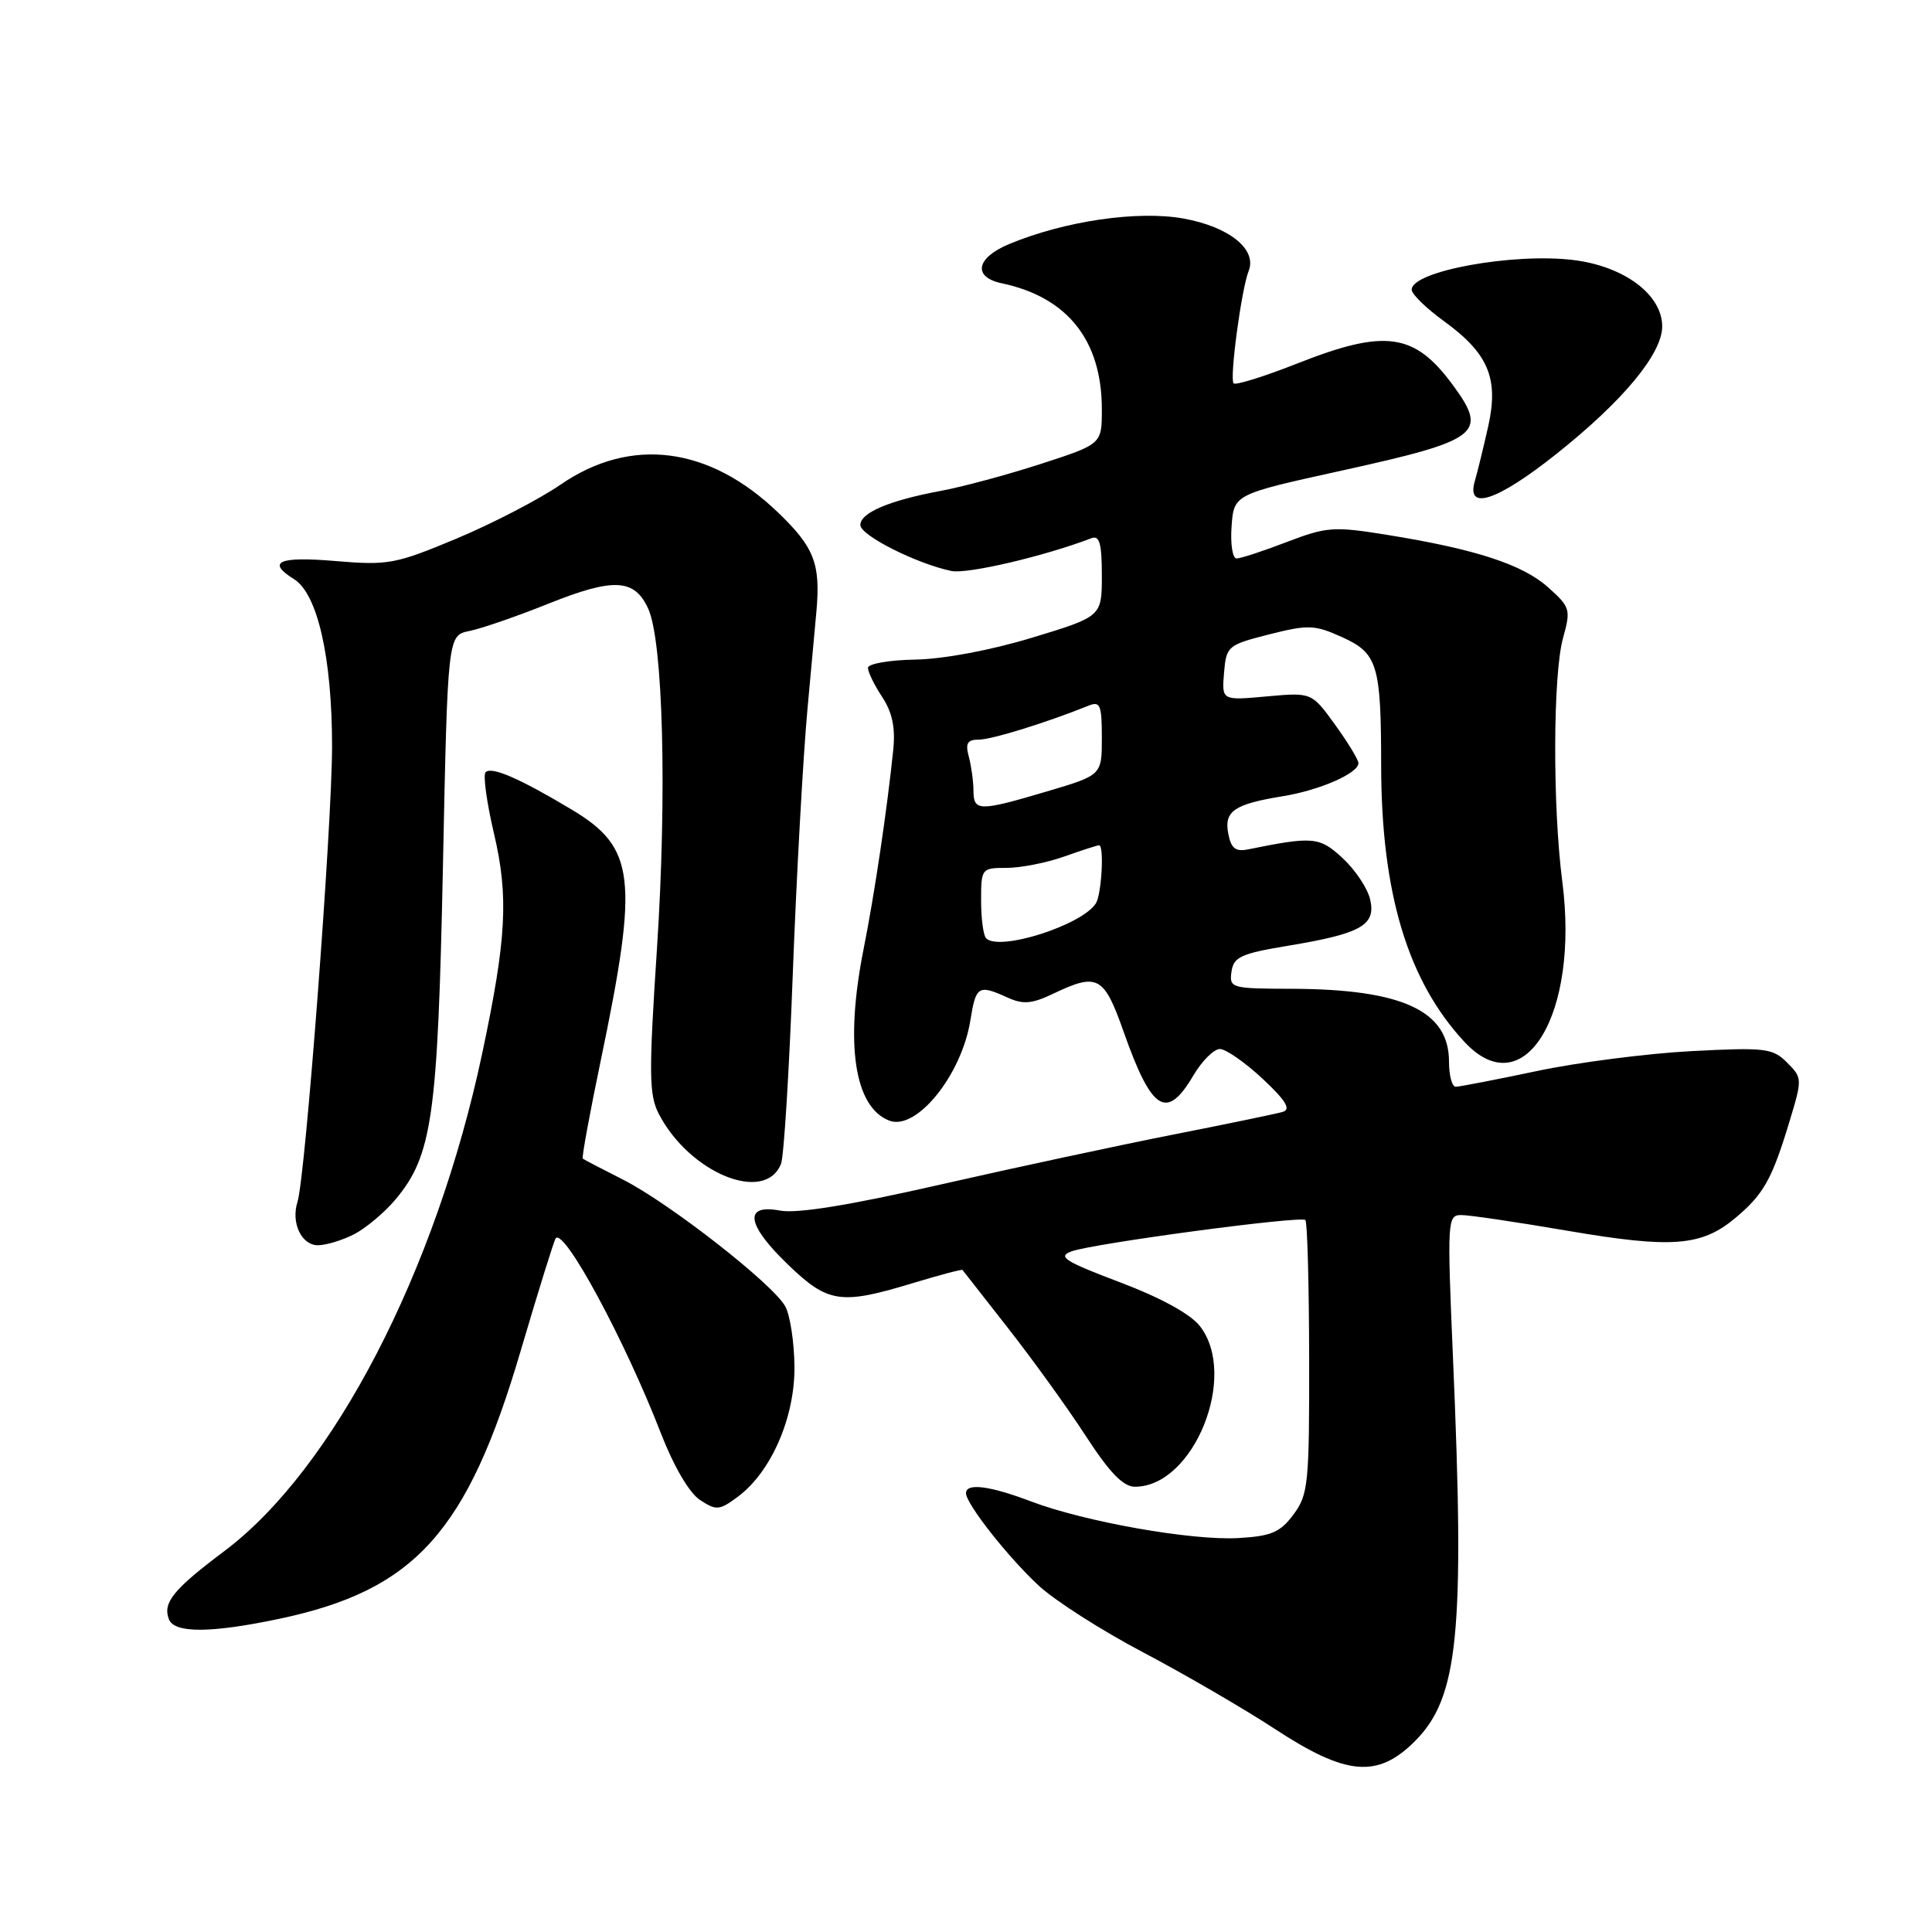 <?xml version="1.0" encoding="UTF-8" standalone="no"?>
<!DOCTYPE svg PUBLIC "-//W3C//DTD SVG 1.1//EN" "http://www.w3.org/Graphics/SVG/1.1/DTD/svg11.dtd" >
<svg xmlns="http://www.w3.org/2000/svg" xmlns:xlink="http://www.w3.org/1999/xlink" version="1.1" viewBox="0 0 256 256">
 <g >
 <path fill="currentColor"
d=" M 187.48 230.72 C 193.26 224.94 194.11 216.43 192.52 179.75 C 191.75 161.74 191.79 161.00 193.61 161.00 C 194.65 160.99 201.04 161.94 207.81 163.10 C 221.58 165.45 225.49 165.14 229.99 161.35 C 233.69 158.24 234.80 156.25 237.09 148.69 C 238.83 142.95 238.83 142.83 236.79 140.79 C 234.89 138.89 233.91 138.77 224.11 139.28 C 218.28 139.59 209.06 140.77 203.64 141.92 C 198.22 143.06 193.38 144.00 192.89 144.00 C 192.40 144.00 192.00 142.50 192.00 140.67 C 192.00 133.93 185.82 131.07 171.18 131.02 C 163.13 131.00 162.87 130.93 163.18 128.75 C 163.46 126.79 164.43 126.35 170.71 125.31 C 180.37 123.71 182.35 122.59 181.55 119.17 C 181.21 117.70 179.57 115.25 177.91 113.71 C 174.83 110.87 174.01 110.80 165.36 112.55 C 163.71 112.88 163.12 112.41 162.75 110.45 C 162.18 107.48 163.53 106.55 170.00 105.50 C 174.86 104.71 180.00 102.46 180.00 101.12 C 180.00 100.67 178.60 98.37 176.90 96.02 C 173.80 91.74 173.80 91.74 167.84 92.28 C 161.89 92.82 161.89 92.82 162.19 89.16 C 162.49 85.61 162.67 85.46 168.17 84.06 C 173.35 82.75 174.19 82.78 177.82 84.42 C 182.53 86.54 183.00 88.07 183.01 101.38 C 183.02 118.35 186.54 130.02 194.09 138.10 C 201.96 146.52 209.30 134.41 207.01 116.79 C 205.72 106.84 205.77 89.36 207.11 84.54 C 208.16 80.76 208.07 80.45 205.13 77.82 C 201.74 74.79 195.50 72.76 183.85 70.88 C 176.73 69.73 175.81 69.79 170.51 71.82 C 167.38 73.02 164.39 74.00 163.85 74.00 C 163.32 74.00 163.02 72.09 163.19 69.75 C 163.50 65.50 163.50 65.50 177.77 62.36 C 196.11 58.32 197.25 57.44 192.47 50.97 C 187.41 44.10 183.53 43.57 171.93 48.15 C 167.55 49.88 163.74 51.07 163.46 50.80 C 162.90 50.23 164.49 38.33 165.45 35.91 C 166.60 33.05 162.89 30.06 156.84 28.96 C 150.76 27.86 141.06 29.28 133.69 32.35 C 129.32 34.18 128.86 36.72 132.75 37.54 C 141.46 39.38 146.00 45.11 146.00 54.24 C 146.00 58.85 146.00 58.85 137.92 61.47 C 133.47 62.91 127.51 64.52 124.67 65.04 C 117.82 66.32 114.00 67.94 114.00 69.57 C 114.00 70.95 121.51 74.72 126.08 75.66 C 128.19 76.09 138.44 73.69 144.63 71.31 C 145.69 70.91 146.00 72.03 146.00 76.24 C 146.00 81.69 146.00 81.69 136.75 84.50 C 131.24 86.17 124.97 87.34 121.25 87.40 C 117.81 87.46 115.00 87.95 115.01 88.50 C 115.01 89.05 115.86 90.79 116.90 92.36 C 118.23 94.38 118.66 96.42 118.36 99.36 C 117.55 107.26 115.87 118.54 114.44 125.71 C 111.93 138.27 113.19 146.71 117.84 148.49 C 121.43 149.87 127.42 142.45 128.58 135.20 C 129.31 130.63 129.64 130.43 133.48 132.17 C 135.57 133.12 136.71 133.03 139.56 131.67 C 145.45 128.86 146.28 129.31 148.90 136.75 C 152.62 147.28 154.59 148.51 158.13 142.50 C 159.27 140.57 160.85 139.00 161.64 139.00 C 162.43 139.00 164.97 140.77 167.29 142.93 C 170.35 145.79 171.09 146.99 170.00 147.32 C 169.18 147.57 162.65 148.92 155.50 150.33 C 148.35 151.74 134.45 154.72 124.61 156.96 C 112.56 159.71 105.62 160.83 103.36 160.41 C 98.46 159.49 98.91 162.30 104.52 167.67 C 109.73 172.67 111.45 172.91 120.95 170.02 C 124.49 168.95 127.46 168.16 127.54 168.28 C 127.63 168.40 130.35 171.88 133.60 176.02 C 136.84 180.16 141.47 186.57 143.87 190.27 C 147.04 195.15 148.83 197.00 150.39 197.00 C 158.18 197.00 164.13 182.25 158.98 175.70 C 157.71 174.09 153.76 171.93 148.35 169.89 C 141.08 167.14 140.09 166.51 141.96 165.82 C 144.79 164.77 172.34 161.08 172.97 161.66 C 173.23 161.91 173.45 170.15 173.47 179.98 C 173.50 196.60 173.35 198.05 171.40 200.67 C 169.64 203.04 168.46 203.55 164.11 203.80 C 157.94 204.16 143.74 201.65 136.60 198.94 C 131.15 196.87 128.00 196.47 128.00 197.85 C 128.00 199.26 133.51 206.27 137.63 210.10 C 139.76 212.08 146.00 216.07 151.50 218.96 C 157.00 221.86 164.85 226.43 168.95 229.11 C 178.39 235.30 182.54 235.66 187.48 230.72 Z  M 36.96 214.51 C 54.98 210.72 61.92 203.03 68.99 179.00 C 71.34 171.03 73.43 164.31 73.64 164.07 C 74.80 162.77 82.81 177.63 87.55 189.86 C 89.28 194.32 91.33 197.82 92.76 198.76 C 94.93 200.18 95.33 200.14 97.80 198.30 C 102.20 195.01 105.33 187.80 105.27 181.08 C 105.24 177.88 104.70 174.30 104.06 173.12 C 102.50 170.20 88.64 159.37 82.50 156.28 C 79.75 154.89 77.37 153.65 77.22 153.52 C 77.07 153.38 78.15 147.47 79.63 140.39 C 84.64 116.33 84.18 112.33 75.78 107.29 C 68.85 103.14 65.14 101.53 64.34 102.32 C 63.99 102.68 64.49 106.33 65.45 110.43 C 67.42 118.79 67.12 124.39 63.88 139.65 C 57.75 168.49 44.16 194.71 29.71 205.54 C 22.96 210.61 21.54 212.36 22.38 214.56 C 23.10 216.43 27.93 216.41 36.96 214.51 Z  M 46.93 163.54 C 48.49 162.73 50.93 160.68 52.36 158.99 C 57.28 153.14 58.00 148.07 58.69 114.84 C 59.32 84.19 59.32 84.19 62.20 83.61 C 63.79 83.29 68.54 81.65 72.75 79.96 C 81.32 76.53 84.08 76.68 85.89 80.65 C 87.87 85.00 88.39 105.24 87.05 125.71 C 85.96 142.33 85.99 145.07 87.30 147.61 C 91.39 155.46 101.38 159.54 103.49 154.21 C 103.87 153.27 104.57 141.93 105.05 129.00 C 105.54 116.07 106.41 100.33 106.99 94.00 C 107.57 87.67 108.11 81.83 108.18 81.00 C 108.74 74.71 107.90 72.53 103.13 67.94 C 94.00 59.14 83.60 57.80 74.27 64.22 C 71.46 66.15 65.28 69.36 60.53 71.35 C 52.40 74.75 51.44 74.93 44.44 74.34 C 36.94 73.70 35.26 74.44 38.96 76.74 C 42.08 78.69 44.00 87.14 44.00 98.93 C 43.99 109.48 40.47 155.93 39.42 159.25 C 38.54 162.02 39.94 165.00 42.12 165.00 C 43.21 165.00 45.37 164.34 46.93 163.54 Z  M 206.23 60.15 C 215.05 53.14 220.25 46.88 220.25 43.25 C 220.25 39.06 215.25 35.30 208.53 34.46 C 200.50 33.46 186.92 35.95 187.06 38.41 C 187.09 39.01 189.01 40.87 191.31 42.54 C 197.22 46.82 198.61 50.13 197.20 56.47 C 196.58 59.24 195.78 62.51 195.42 63.75 C 194.25 67.76 198.38 66.39 206.23 60.15 Z  M 130.67 124.33 C 130.30 123.97 130.00 121.72 130.00 119.33 C 130.00 115.08 130.06 115.00 133.37 115.00 C 135.23 115.00 138.66 114.33 141.00 113.50 C 143.34 112.67 145.42 112.00 145.63 112.00 C 146.33 112.00 145.97 118.49 145.21 119.70 C 143.36 122.60 132.42 126.09 130.67 124.33 Z  M 128.99 104.75 C 128.98 103.51 128.70 101.49 128.37 100.25 C 127.89 98.48 128.18 98.00 129.73 98.00 C 131.42 98.00 138.73 95.73 144.25 93.50 C 145.78 92.88 146.00 93.42 146.00 97.75 C 146.00 102.71 146.00 102.71 138.75 104.86 C 129.71 107.54 129.00 107.53 128.99 104.75 Z "/>
</g>
</svg>
